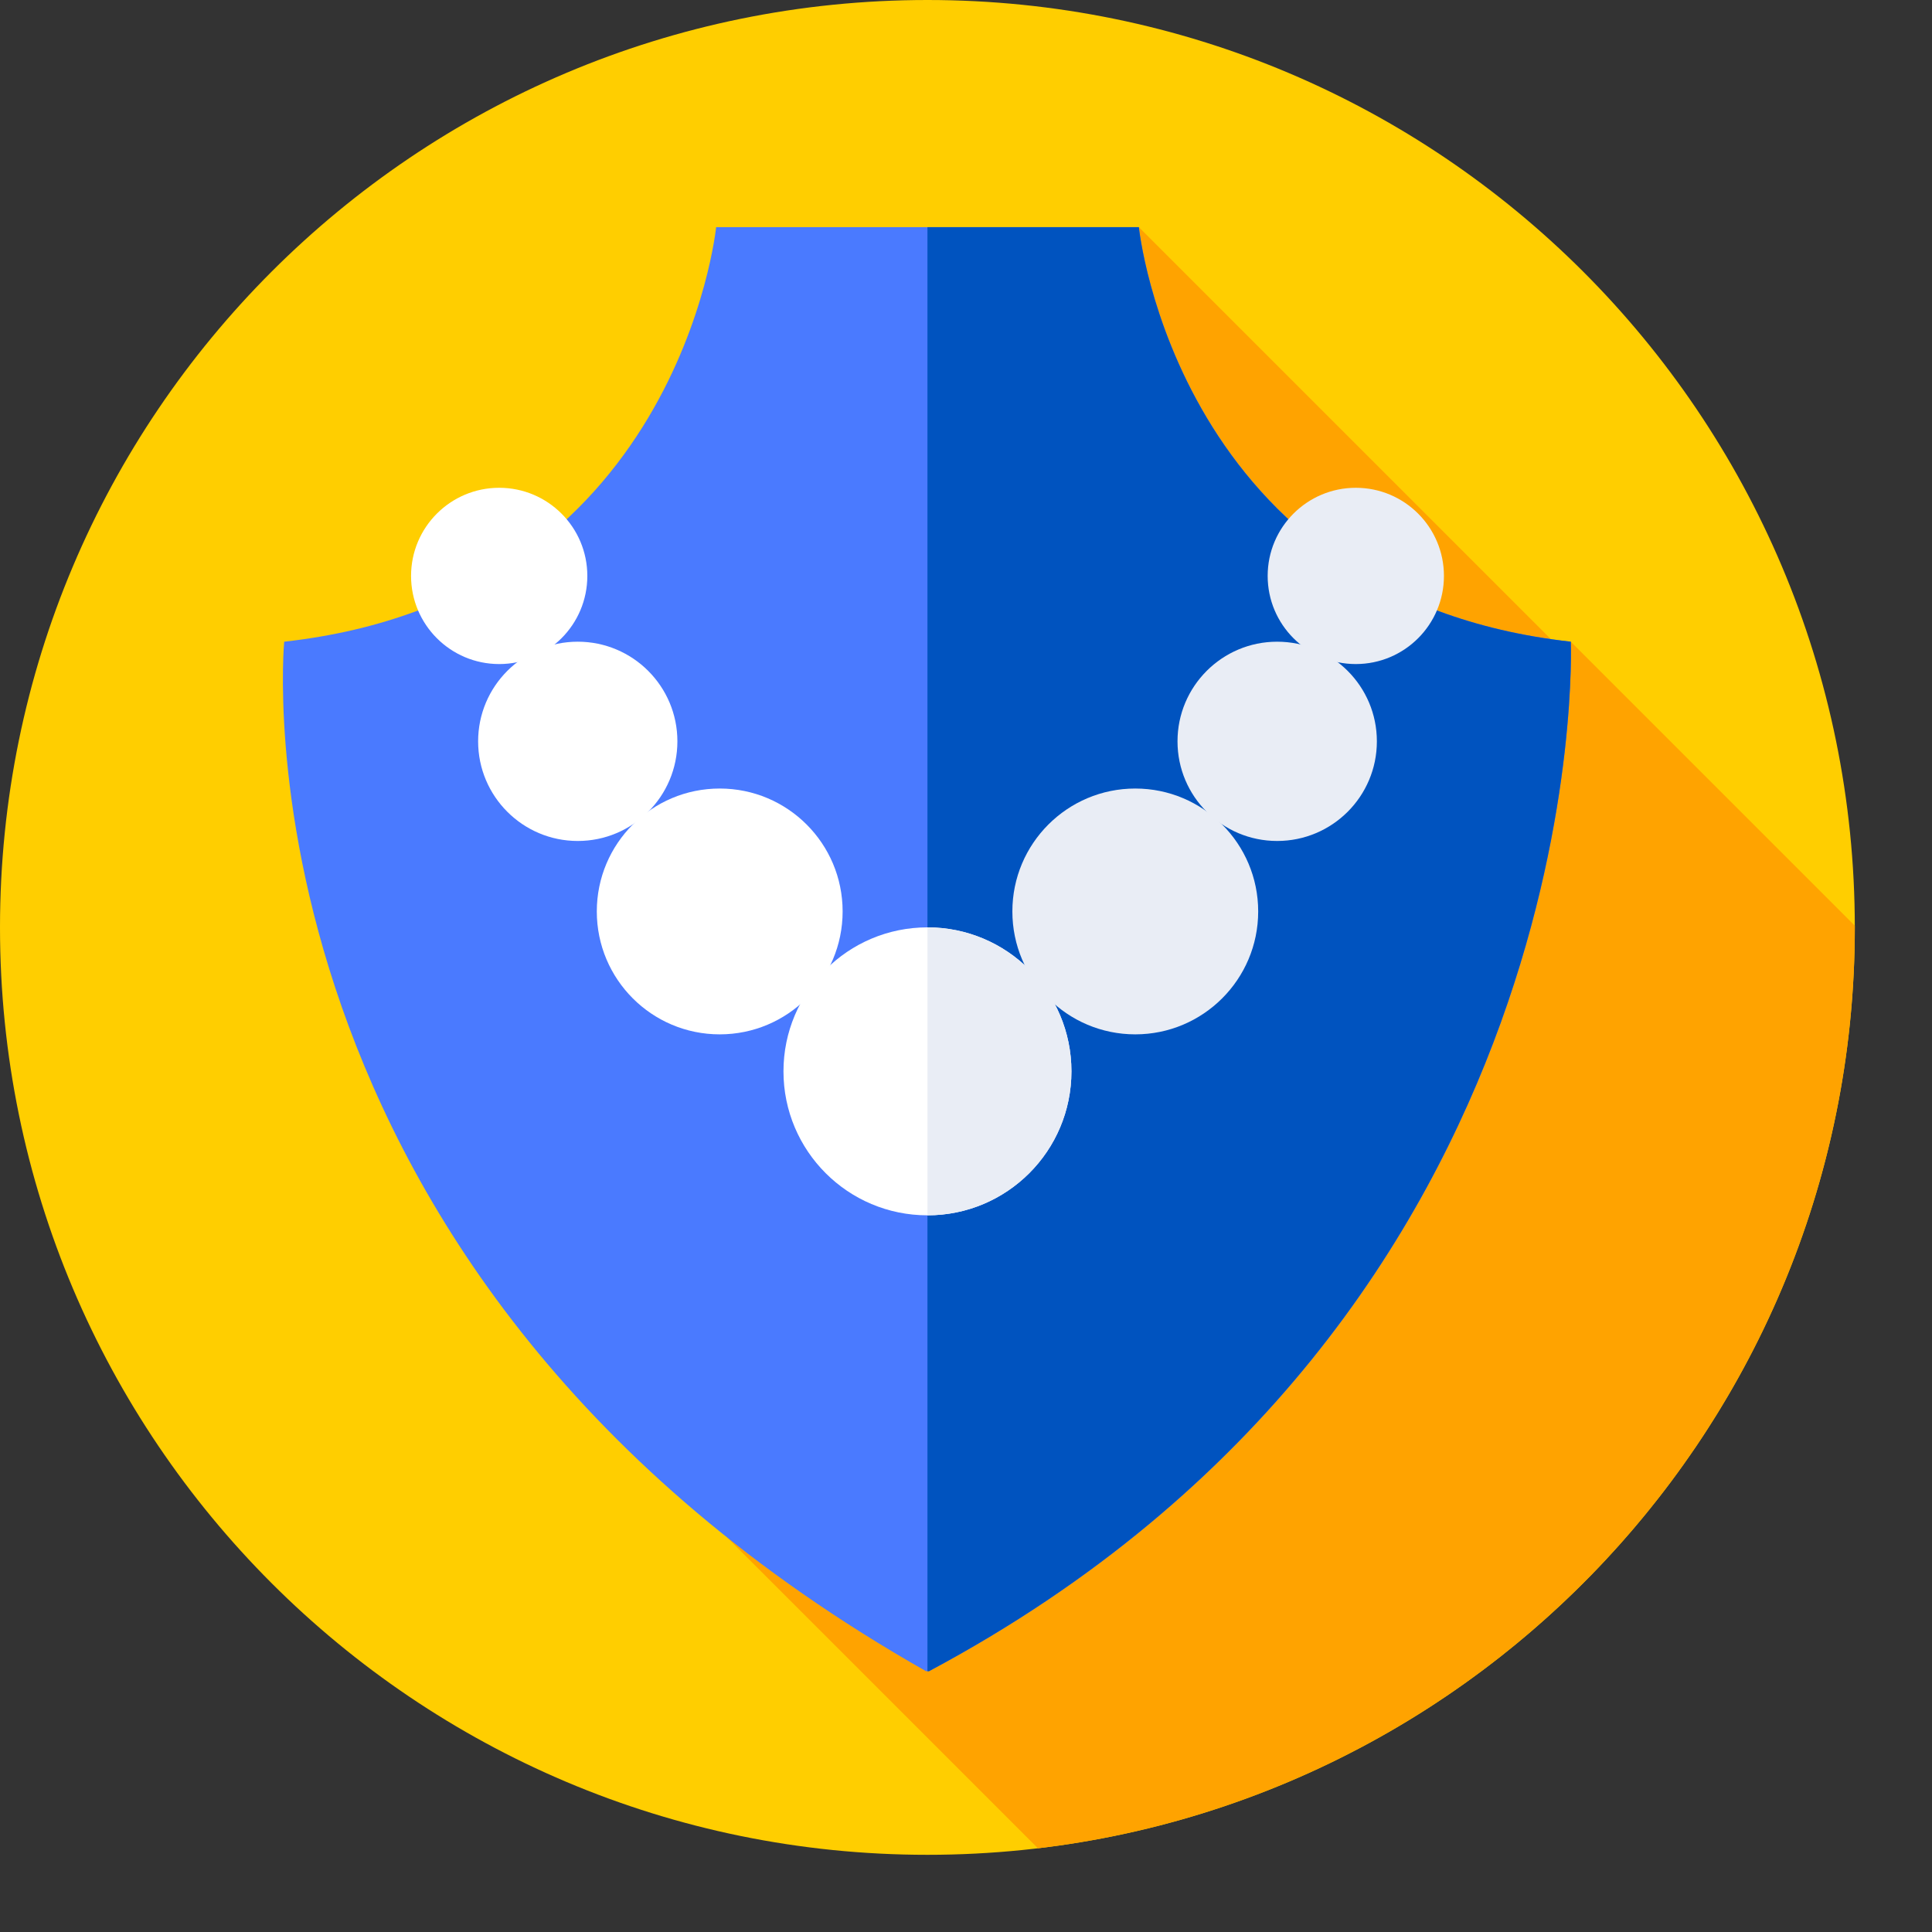<svg width="21" height="21" viewBox="0 0 21 21" fill="none" xmlns="http://www.w3.org/2000/svg">
<rect x="0" y="0" width="21" height="21" fill="#333333" stroke="none"/>
<g clip-path="url(#clip0_333_8591)">
<path d="M10.081 20.161C15.648 20.161 20.161 15.648 20.161 10.081C20.161 4.513 15.648 0 10.081 0C4.513 0 0 4.513 0 10.081C0 15.648 4.513 20.161 10.081 20.161Z" fill="#FFCE00"/>
<path d="M11.282 20.09C16.283 19.496 20.161 15.241 20.161 10.081C20.161 10.074 20.161 10.068 20.161 10.062L17.074 6.975L17.001 7.091L12.379 2.469L7.903 16.711L11.282 20.09Z" fill="#FFA300"/>
<path d="M12.379 2.469C12.379 2.469 12.785 6.496 17.074 6.975C17.074 6.975 17.371 14.284 10.098 18.165H10.065C2.434 13.836 3.089 6.975 3.089 6.975C7.378 6.496 7.784 2.469 7.784 2.469H12.379Z" fill="#4A7AFF"/>
<path d="M17.074 6.975C12.785 6.496 12.379 2.469 12.379 2.469H10.081V18.165H10.098C17.37 14.284 17.074 6.975 17.074 6.975Z" fill="#0053BF"/>
<path d="M10.081 13.21C10.946 13.21 11.646 12.51 11.646 11.645C11.646 10.781 10.946 10.08 10.081 10.08C9.217 10.08 8.516 10.781 8.516 11.645C8.516 12.51 9.217 13.21 10.081 13.21Z" fill="white"/>
<path d="M10.081 10.08C10.081 10.08 10.081 10.08 10.081 10.08V13.21H10.081C10.946 13.21 11.646 12.51 11.646 11.645C11.646 10.781 10.946 10.08 10.081 10.08Z" fill="#E9EDF5"/>
<path d="M14.737 7.218C15.266 7.218 15.695 6.789 15.695 6.26C15.695 5.731 15.266 5.302 14.737 5.302C14.208 5.302 13.779 5.731 13.779 6.26C13.779 6.789 14.208 7.218 14.737 7.218Z" fill="#E9EDF5"/>
<path d="M5.426 7.218C5.955 7.218 6.384 6.789 6.384 6.26C6.384 5.731 5.955 5.302 5.426 5.302C4.897 5.302 4.468 5.731 4.468 6.26C4.468 6.789 4.897 7.218 5.426 7.218Z" fill="white"/>
<path d="M13.882 9.141C14.481 9.141 14.966 8.656 14.966 8.058C14.966 7.46 14.481 6.975 13.882 6.975C13.284 6.975 12.799 7.46 12.799 8.058C12.799 8.656 13.284 9.141 13.882 9.141Z" fill="#E9EDF5"/>
<path d="M6.28 9.141C6.878 9.141 7.363 8.656 7.363 8.058C7.363 7.46 6.878 6.975 6.28 6.975C5.682 6.975 5.197 7.46 5.197 8.058C5.197 8.656 5.682 9.141 6.28 9.141Z" fill="white"/>
<path d="M12.34 11.243C13.077 11.243 13.676 10.645 13.676 9.907C13.676 9.169 13.077 8.571 12.34 8.571C11.602 8.571 11.004 9.169 11.004 9.907C11.004 10.645 11.602 11.243 12.34 11.243Z" fill="#E9EDF5"/>
<path d="M7.823 11.243C8.561 11.243 9.159 10.645 9.159 9.907C9.159 9.169 8.561 8.571 7.823 8.571C7.085 8.571 6.487 9.169 6.487 9.907C6.487 10.645 7.085 11.243 7.823 11.243Z" fill="white"/>
</g>
<defs>
<clipPath id="clip0_333_8591">
<rect width="20.161" height="20.161" fill="white"/>
</clipPath>
</defs>
</svg>
